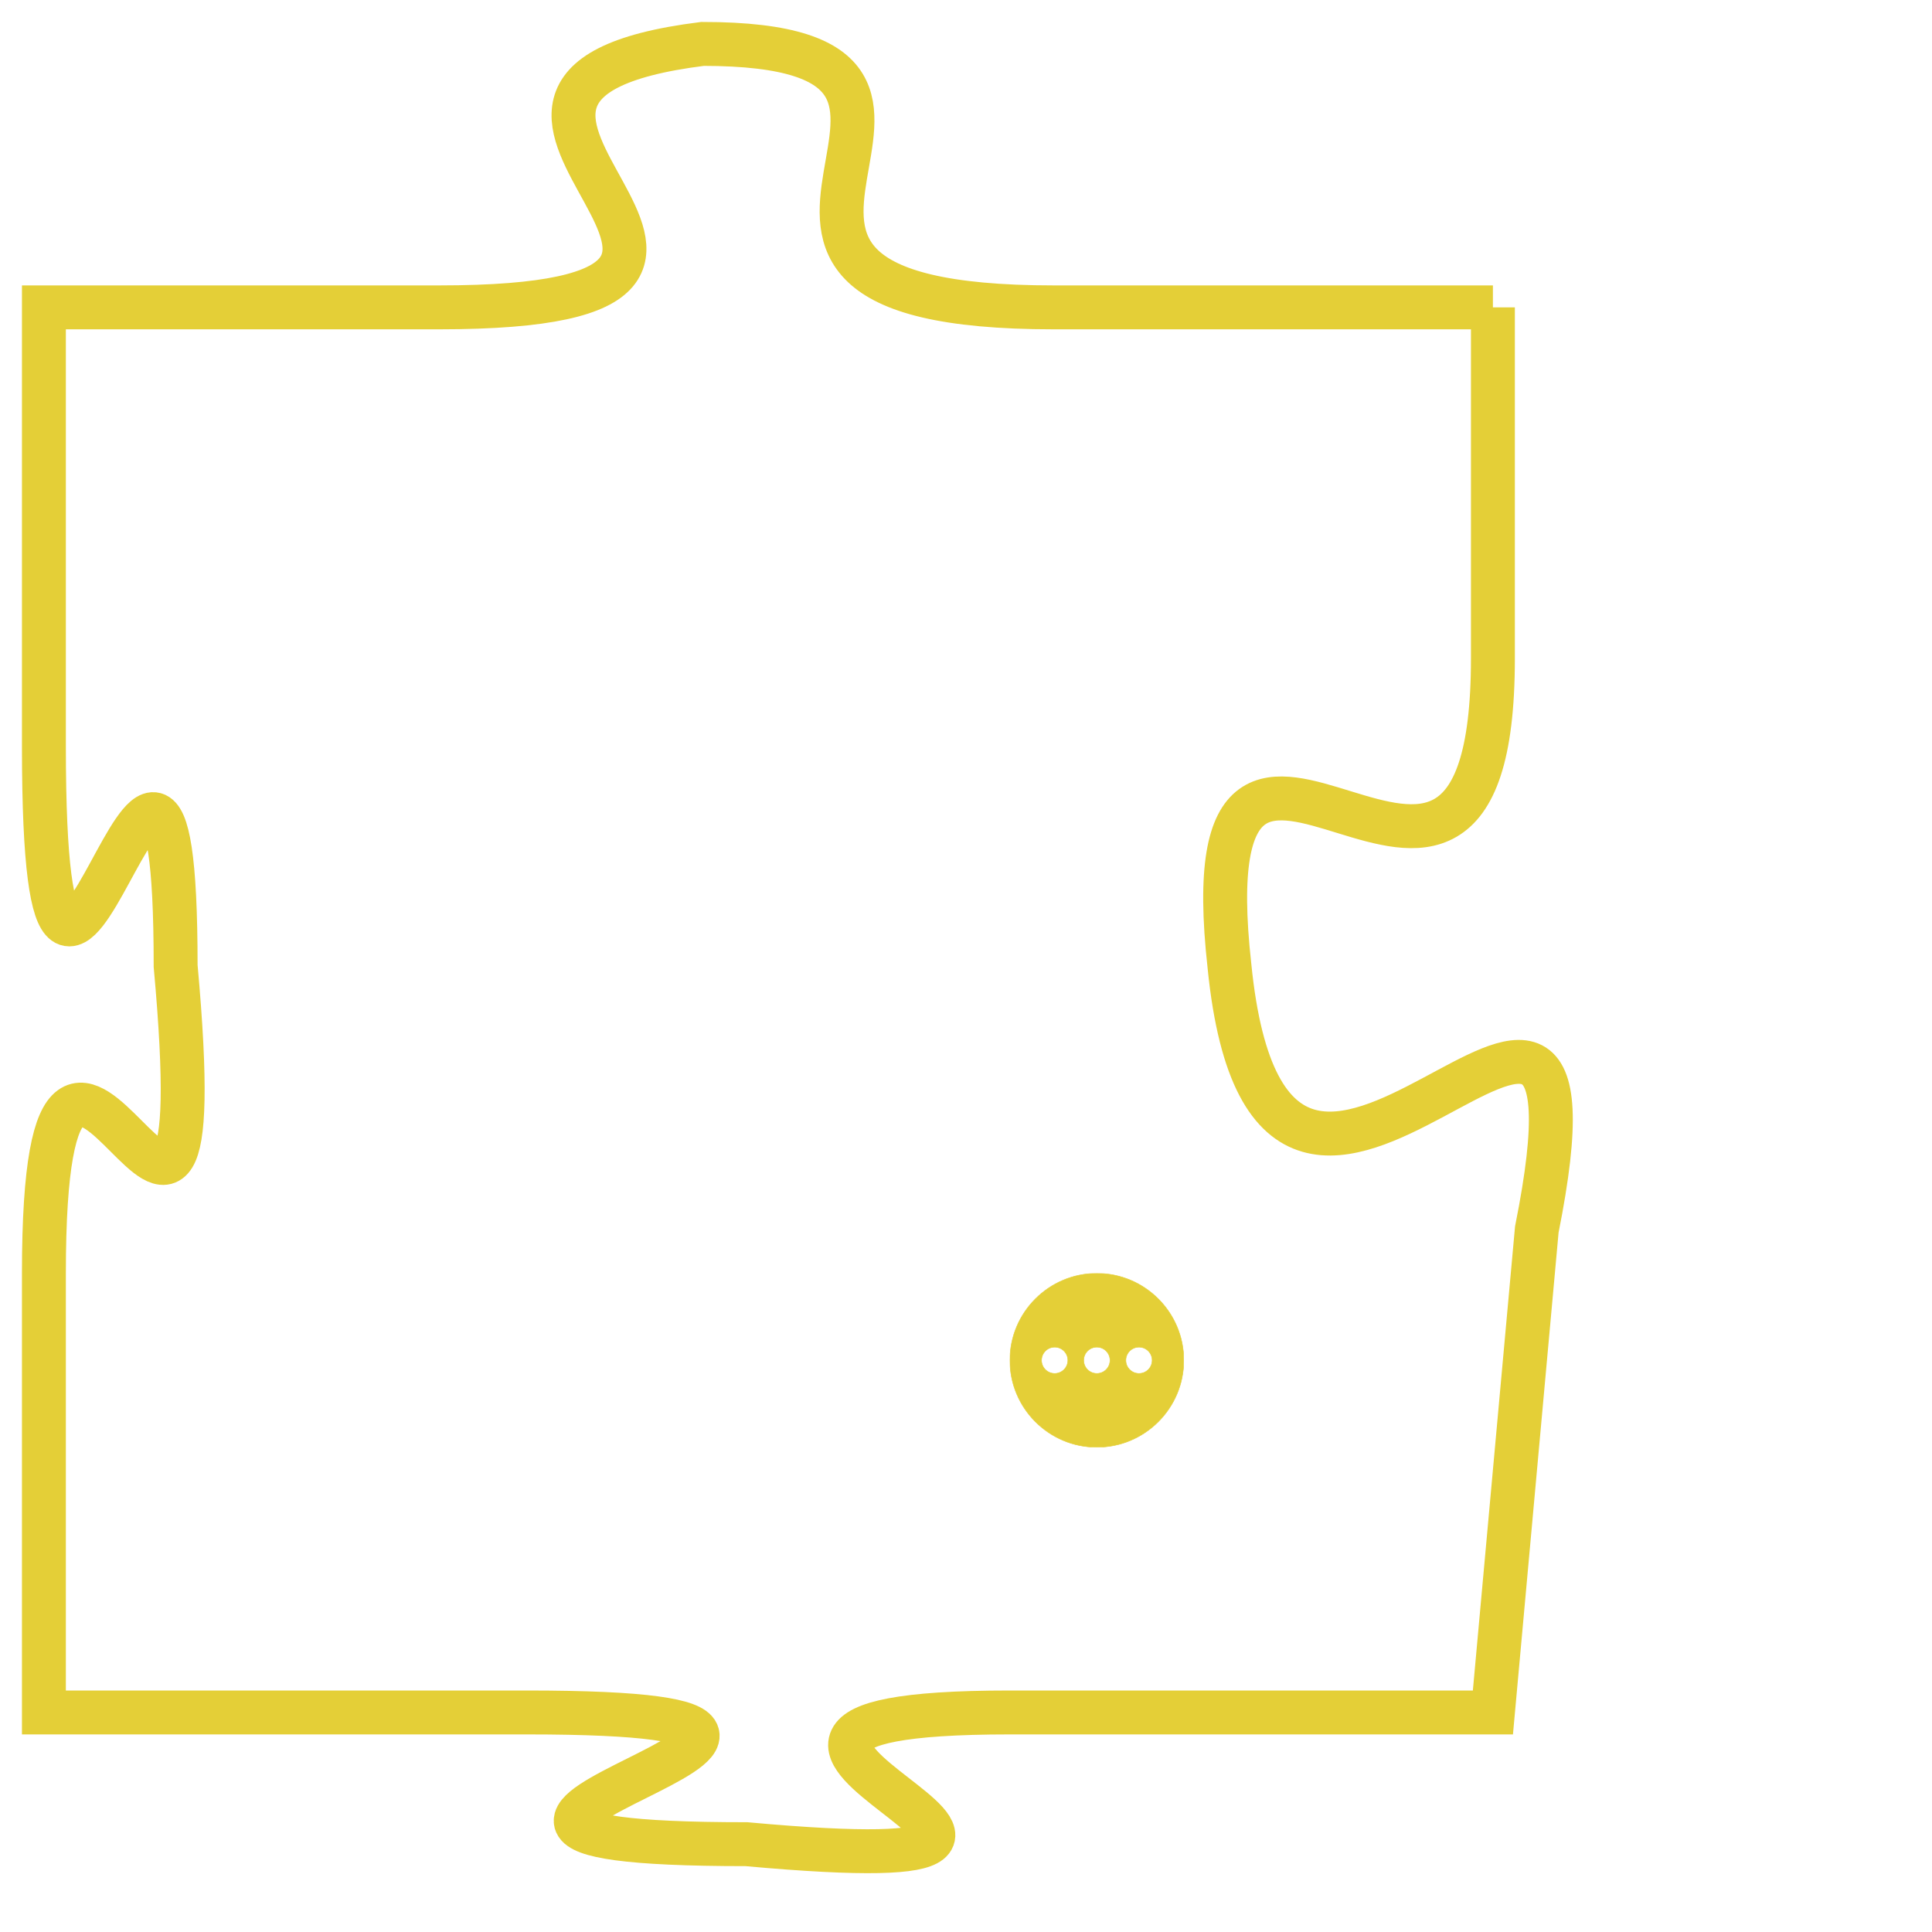 <svg version="1.1" xmlns="http://www.w3.org/2000/svg" xmlns:xlink="http://www.w3.org/1999/xlink" fill="transparent" x="0" y="0" width="350" height="350" preserveAspectRatio="xMinYMin slice"><style type="text/css">.links{fill:transparent;stroke: #E4CF37;}.links:hover{fill:#63D272; opacity:0.4;}</style><defs><g id="allt"><path id="t5973" d="M4092,1440 L4082,1440 C4072,1440 4082,1434 4074,1434 C4066,1435 4078,1440 4068,1440 L4059,1440 4059,1440 L4059,1450 C4059,1461 4062,1445 4062,1455 C4063,1466 4059,1452 4059,1462 L4059,1472 4059,1472 L4070,1472 C4081,1472 4064,1475 4075,1475 C4086,1476 4071,1472 4081,1472 L4092,1472 4092,1472 L4093,1461 C4095,1451 4087,1465 4086,1455 C4085,1446 4092,1457 4092,1448 L4092,1440"/></g><clipPath id="c" clipRule="evenodd" fill="transparent"><use href="#t5973"/></clipPath></defs><svg viewBox="4058 1433 38 44" preserveAspectRatio="xMinYMin meet"><svg width="4380" height="2430"><g><image crossorigin="anonymous" x="0" y="0" href="https://nftpuzzle.license-token.com/assets/completepuzzle.svg" width="100%" height="100%" /><g class="links"><use href="#t5973"/></g></g></svg><svg x="4081" y="1462" height="9%" width="9%" viewBox="0 0 330 330"><g><a xlink:href="https://nftpuzzle.license-token.com/" class="links"><title>See the most innovative NFT based token software licensing project</title><path fill="#E4CF37" id="more" d="M165,0C74.019,0,0,74.019,0,165s74.019,165,165,165s165-74.019,165-165S255.981,0,165,0z M85,190 c-13.785,0-25-11.215-25-25s11.215-25,25-25s25,11.215,25,25S98.785,190,85,190z M165,190c-13.785,0-25-11.215-25-25 s11.215-25,25-25s25,11.215,25,25S178.785,190,165,190z M245,190c-13.785,0-25-11.215-25-25s11.215-25,25-25 c13.785,0,25,11.215,25,25S258.785,190,245,190z"></path></a></g></svg></svg></svg>